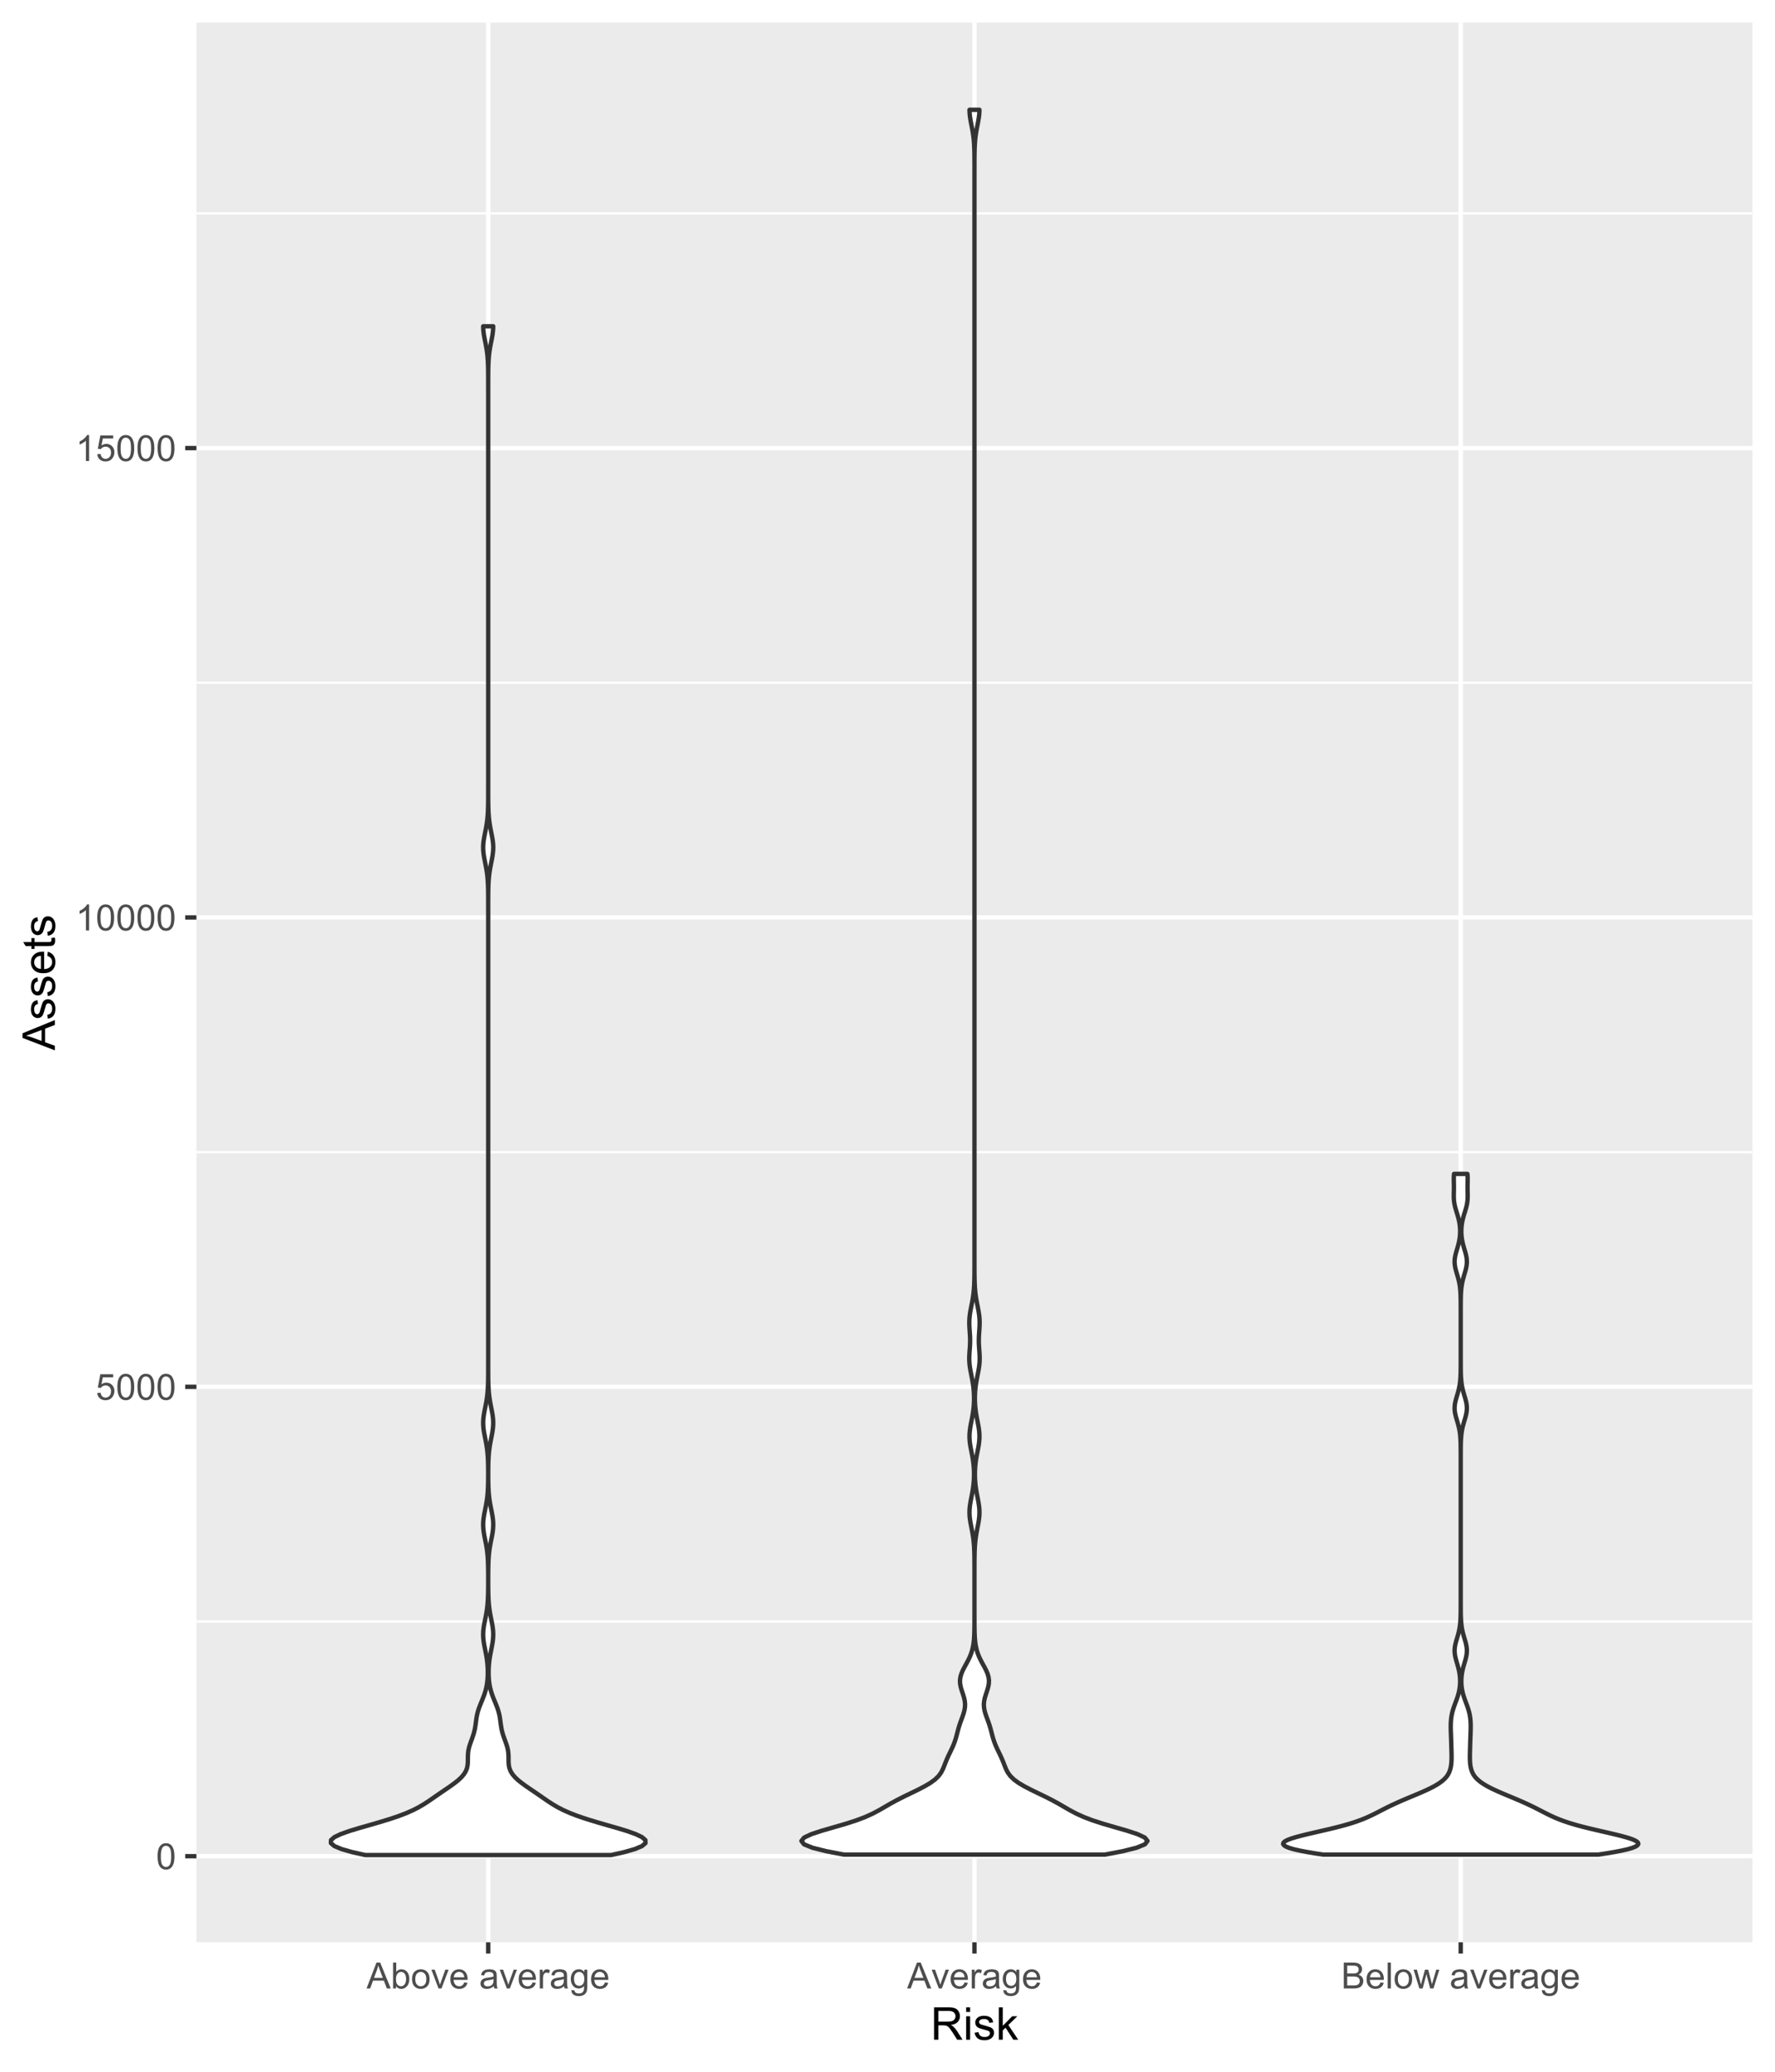<?xml version="1.0" encoding="UTF-8"?>
<svg xmlns="http://www.w3.org/2000/svg" xmlns:xlink="http://www.w3.org/1999/xlink" width="432pt" height="504pt" viewBox="0 0 432 504" version="1.1">
<defs>
<g>
<symbol overflow="visible" id="glyph0-0">
<path style="stroke:none;" d="M 1.102 0 L 1.102 -5.5 L 5.5 -5.5 L 5.5 0 Z M 1.238 -0.137 L 5.363 -0.137 L 5.363 -5.363 L 1.238 -5.363 Z M 1.238 -0.137 "/>
</symbol>
<symbol overflow="visible" id="glyph0-1">
<path style="stroke:none;" d="M 0.367 -3.105 C 0.363 -3.848 0.438 -4.445 0.594 -4.902 C 0.742 -5.355 0.973 -5.707 1.277 -5.953 C 1.578 -6.199 1.957 -6.32 2.418 -6.324 C 2.754 -6.32 3.051 -6.254 3.309 -6.121 C 3.562 -5.984 3.773 -5.789 3.938 -5.531 C 4.102 -5.273 4.23 -4.961 4.328 -4.594 C 4.422 -4.227 4.469 -3.73 4.473 -3.105 C 4.469 -2.367 4.395 -1.77 4.242 -1.316 C 4.09 -0.859 3.863 -0.508 3.562 -0.262 C 3.258 -0.016 2.875 0.105 2.418 0.109 C 1.809 0.105 1.332 -0.109 0.988 -0.547 C 0.57 -1.066 0.363 -1.922 0.367 -3.105 Z M 1.16 -3.105 C 1.16 -2.07 1.281 -1.379 1.523 -1.039 C 1.766 -0.695 2.062 -0.527 2.418 -0.527 C 2.773 -0.527 3.074 -0.699 3.316 -1.043 C 3.559 -1.387 3.68 -2.074 3.68 -3.105 C 3.68 -4.145 3.559 -4.832 3.316 -5.172 C 3.074 -5.512 2.77 -5.684 2.41 -5.684 C 2.051 -5.684 1.77 -5.531 1.559 -5.234 C 1.293 -4.844 1.16 -4.137 1.16 -3.105 Z M 1.16 -3.105 "/>
</symbol>
<symbol overflow="visible" id="glyph0-2">
<path style="stroke:none;" d="M 0.367 -1.648 L 1.176 -1.719 C 1.234 -1.32 1.375 -1.023 1.594 -0.824 C 1.812 -0.625 2.078 -0.527 2.391 -0.527 C 2.762 -0.527 3.074 -0.668 3.336 -0.949 C 3.59 -1.23 3.719 -1.602 3.723 -2.066 C 3.719 -2.504 3.594 -2.852 3.348 -3.109 C 3.098 -3.363 2.773 -3.492 2.375 -3.492 C 2.125 -3.492 1.902 -3.434 1.703 -3.32 C 1.5 -3.207 1.344 -3.062 1.23 -2.883 L 0.504 -2.977 L 1.113 -6.215 L 4.246 -6.215 L 4.246 -5.473 L 1.73 -5.473 L 1.391 -3.781 C 1.766 -4.039 2.164 -4.172 2.582 -4.176 C 3.129 -4.172 3.594 -3.98 3.973 -3.605 C 4.352 -3.223 4.539 -2.734 4.543 -2.137 C 4.539 -1.562 4.375 -1.07 4.043 -0.656 C 3.637 -0.148 3.086 0.105 2.391 0.109 C 1.816 0.105 1.348 -0.051 0.984 -0.371 C 0.621 -0.691 0.414 -1.117 0.367 -1.648 Z M 0.367 -1.648 "/>
</symbol>
<symbol overflow="visible" id="glyph0-3">
<path style="stroke:none;" d="M 3.277 0 L 2.504 0 L 2.504 -4.93 C 2.316 -4.75 2.074 -4.574 1.773 -4.395 C 1.469 -4.215 1.195 -4.082 0.957 -3.996 L 0.957 -4.742 C 1.387 -4.941 1.766 -5.188 2.09 -5.48 C 2.414 -5.77 2.645 -6.051 2.781 -6.324 L 3.277 -6.324 Z M 3.277 0 "/>
</symbol>
<symbol overflow="visible" id="glyph0-4">
<path style="stroke:none;" d="M -0.012 0 L 2.406 -6.301 L 3.305 -6.301 L 5.883 0 L 4.934 0 L 4.199 -1.906 L 1.562 -1.906 L 0.871 0 Z M 1.805 -2.586 L 3.941 -2.586 L 3.281 -4.332 C 3.078 -4.855 2.93 -5.293 2.836 -5.637 C 2.754 -5.23 2.641 -4.828 2.496 -4.434 Z M 1.805 -2.586 "/>
</symbol>
<symbol overflow="visible" id="glyph0-5">
<path style="stroke:none;" d="M 1.293 0 L 0.574 0 L 0.574 -6.301 L 1.348 -6.301 L 1.348 -4.051 C 1.676 -4.457 2.094 -4.664 2.602 -4.668 C 2.879 -4.664 3.141 -4.605 3.395 -4.496 C 3.645 -4.379 3.852 -4.223 4.016 -4.02 C 4.172 -3.812 4.301 -3.562 4.395 -3.277 C 4.484 -2.984 4.527 -2.676 4.531 -2.352 C 4.527 -1.562 4.336 -0.957 3.953 -0.535 C 3.566 -0.109 3.102 0.098 2.562 0.102 C 2.02 0.098 1.598 -0.121 1.293 -0.57 Z M 1.285 -2.316 C 1.281 -1.766 1.355 -1.371 1.508 -1.129 C 1.75 -0.727 2.082 -0.527 2.496 -0.531 C 2.832 -0.527 3.121 -0.676 3.371 -0.973 C 3.613 -1.266 3.738 -1.703 3.742 -2.285 C 3.738 -2.879 3.621 -3.316 3.387 -3.605 C 3.152 -3.887 2.867 -4.031 2.531 -4.031 C 2.191 -4.031 1.898 -3.883 1.652 -3.59 C 1.406 -3.293 1.281 -2.867 1.285 -2.316 Z M 1.285 -2.316 "/>
</symbol>
<symbol overflow="visible" id="glyph0-6">
<path style="stroke:none;" d="M 0.293 -2.281 C 0.293 -3.125 0.527 -3.754 0.996 -4.16 C 1.387 -4.496 1.863 -4.664 2.434 -4.668 C 3.059 -4.664 3.57 -4.457 3.969 -4.051 C 4.363 -3.637 4.562 -3.07 4.566 -2.348 C 4.562 -1.758 4.477 -1.297 4.301 -0.961 C 4.125 -0.625 3.867 -0.363 3.535 -0.176 C 3.195 0.008 2.828 0.098 2.434 0.102 C 1.789 0.098 1.273 -0.102 0.883 -0.512 C 0.488 -0.918 0.293 -1.508 0.293 -2.281 Z M 1.086 -2.281 C 1.082 -1.695 1.211 -1.258 1.469 -0.969 C 1.723 -0.672 2.043 -0.527 2.434 -0.531 C 2.812 -0.527 3.133 -0.672 3.391 -0.969 C 3.645 -1.258 3.773 -1.707 3.773 -2.309 C 3.773 -2.871 3.645 -3.297 3.387 -3.59 C 3.129 -3.879 2.809 -4.023 2.434 -4.027 C 2.043 -4.023 1.723 -3.879 1.469 -3.594 C 1.211 -3.301 1.082 -2.863 1.086 -2.281 Z M 1.086 -2.281 "/>
</symbol>
<symbol overflow="visible" id="glyph0-7">
<path style="stroke:none;" d="M 1.848 0 L 0.113 -4.562 L 0.93 -4.562 L 1.906 -1.832 C 2.008 -1.531 2.105 -1.223 2.199 -0.91 C 2.266 -1.148 2.363 -1.438 2.488 -1.777 L 3.504 -4.562 L 4.297 -4.562 L 2.57 0 Z M 1.848 0 "/>
</symbol>
<symbol overflow="visible" id="glyph0-8">
<path style="stroke:none;" d="M 3.703 -1.469 L 4.504 -1.371 C 4.375 -0.902 4.141 -0.539 3.801 -0.285 C 3.461 -0.027 3.027 0.098 2.496 0.102 C 1.828 0.098 1.297 -0.102 0.906 -0.512 C 0.512 -0.918 0.316 -1.496 0.32 -2.242 C 0.316 -3.008 0.516 -3.605 0.914 -4.031 C 1.309 -4.453 1.82 -4.664 2.453 -4.668 C 3.059 -4.664 3.555 -4.457 3.945 -4.043 C 4.328 -3.629 4.523 -3.043 4.527 -2.289 C 4.523 -2.242 4.523 -2.176 4.523 -2.086 L 1.121 -2.086 C 1.145 -1.582 1.289 -1.195 1.547 -0.93 C 1.801 -0.66 2.117 -0.527 2.5 -0.531 C 2.781 -0.527 3.023 -0.602 3.227 -0.754 C 3.426 -0.902 3.586 -1.141 3.703 -1.469 Z M 1.164 -2.719 L 3.711 -2.719 C 3.672 -3.102 3.578 -3.387 3.422 -3.582 C 3.172 -3.879 2.852 -4.031 2.461 -4.031 C 2.105 -4.031 1.805 -3.91 1.566 -3.672 C 1.32 -3.434 1.188 -3.117 1.164 -2.719 Z M 1.164 -2.719 "/>
</symbol>
<symbol overflow="visible" id="glyph0-9">
<path style="stroke:none;" d=""/>
</symbol>
<symbol overflow="visible" id="glyph0-10">
<path style="stroke:none;" d="M 3.559 -0.562 C 3.27 -0.32 2.996 -0.148 2.73 -0.047 C 2.465 0.051 2.18 0.098 1.879 0.102 C 1.375 0.098 0.988 -0.02 0.719 -0.266 C 0.449 -0.508 0.316 -0.82 0.316 -1.203 C 0.316 -1.422 0.367 -1.629 0.469 -1.816 C 0.57 -2 0.703 -2.148 0.871 -2.262 C 1.031 -2.371 1.215 -2.453 1.426 -2.516 C 1.574 -2.551 1.805 -2.59 2.113 -2.629 C 2.734 -2.703 3.195 -2.793 3.492 -2.895 C 3.492 -3 3.492 -3.066 3.496 -3.098 C 3.492 -3.41 3.418 -3.633 3.277 -3.766 C 3.074 -3.938 2.781 -4.023 2.398 -4.027 C 2.031 -4.023 1.762 -3.961 1.59 -3.836 C 1.414 -3.707 1.289 -3.48 1.207 -3.16 L 0.453 -3.262 C 0.516 -3.582 0.629 -3.844 0.789 -4.043 C 0.945 -4.242 1.172 -4.395 1.473 -4.504 C 1.77 -4.609 2.117 -4.664 2.508 -4.668 C 2.898 -4.664 3.215 -4.617 3.457 -4.527 C 3.699 -4.434 3.879 -4.32 3.996 -4.184 C 4.109 -4.043 4.188 -3.867 4.238 -3.656 C 4.258 -3.523 4.27 -3.285 4.273 -2.945 L 4.273 -1.914 C 4.27 -1.191 4.289 -0.734 4.324 -0.547 C 4.355 -0.352 4.418 -0.172 4.52 0 L 3.711 0 C 3.629 -0.16 3.578 -0.348 3.559 -0.562 Z M 3.492 -2.289 C 3.211 -2.172 2.789 -2.074 2.23 -2 C 1.91 -1.949 1.684 -1.898 1.555 -1.844 C 1.422 -1.785 1.32 -1.699 1.25 -1.59 C 1.176 -1.477 1.141 -1.355 1.145 -1.227 C 1.141 -1.016 1.219 -0.844 1.379 -0.707 C 1.531 -0.57 1.762 -0.504 2.062 -0.504 C 2.359 -0.504 2.621 -0.566 2.855 -0.699 C 3.086 -0.824 3.258 -1.004 3.367 -1.234 C 3.449 -1.406 3.492 -1.664 3.492 -2.008 Z M 3.492 -2.289 "/>
</symbol>
<symbol overflow="visible" id="glyph0-11">
<path style="stroke:none;" d="M 0.57 0 L 0.57 -4.562 L 1.266 -4.562 L 1.266 -3.871 C 1.445 -4.191 1.609 -4.406 1.758 -4.512 C 1.906 -4.613 2.07 -4.664 2.258 -4.668 C 2.516 -4.664 2.781 -4.582 3.051 -4.418 L 2.785 -3.699 C 2.59 -3.809 2.402 -3.867 2.219 -3.867 C 2.047 -3.867 1.895 -3.816 1.762 -3.715 C 1.625 -3.613 1.527 -3.473 1.473 -3.293 C 1.383 -3.016 1.34 -2.715 1.344 -2.391 L 1.344 0 Z M 0.57 0 "/>
</symbol>
<symbol overflow="visible" id="glyph0-12">
<path style="stroke:none;" d="M 0.438 0.379 L 1.191 0.488 C 1.219 0.719 1.309 0.891 1.453 0.996 C 1.645 1.137 1.906 1.207 2.238 1.211 C 2.598 1.207 2.871 1.137 3.066 0.996 C 3.258 0.852 3.391 0.648 3.465 0.395 C 3.5 0.234 3.52 -0.094 3.52 -0.598 C 3.18 -0.199 2.758 0 2.258 0 C 1.625 0 1.141 -0.227 0.801 -0.68 C 0.453 -1.133 0.281 -1.676 0.285 -2.309 C 0.281 -2.742 0.359 -3.141 0.52 -3.512 C 0.676 -3.879 0.906 -4.164 1.207 -4.367 C 1.504 -4.562 1.855 -4.664 2.262 -4.668 C 2.797 -4.664 3.238 -4.445 3.594 -4.012 L 3.594 -4.562 L 4.305 -4.562 L 4.305 -0.617 C 4.301 0.094 4.227 0.594 4.086 0.891 C 3.938 1.188 3.711 1.422 3.398 1.594 C 3.086 1.766 2.699 1.852 2.242 1.852 C 1.695 1.852 1.254 1.727 0.922 1.484 C 0.586 1.234 0.426 0.867 0.438 0.379 Z M 1.078 -2.363 C 1.078 -1.762 1.195 -1.324 1.434 -1.051 C 1.672 -0.773 1.969 -0.637 2.328 -0.641 C 2.68 -0.637 2.98 -0.773 3.223 -1.051 C 3.461 -1.32 3.578 -1.75 3.582 -2.336 C 3.578 -2.895 3.457 -3.316 3.211 -3.602 C 2.961 -3.883 2.66 -4.023 2.316 -4.027 C 1.969 -4.023 1.676 -3.883 1.438 -3.605 C 1.195 -3.324 1.078 -2.91 1.078 -2.363 Z M 1.078 -2.363 "/>
</symbol>
<symbol overflow="visible" id="glyph0-13">
<path style="stroke:none;" d="M 0.645 0 L 0.645 -6.301 L 3.008 -6.301 C 3.484 -6.297 3.871 -6.234 4.164 -6.109 C 4.453 -5.98 4.68 -5.785 4.848 -5.52 C 5.012 -5.254 5.098 -4.977 5.098 -4.688 C 5.098 -4.418 5.023 -4.164 4.875 -3.926 C 4.727 -3.688 4.504 -3.496 4.215 -3.352 C 4.59 -3.238 4.883 -3.047 5.094 -2.777 C 5.297 -2.508 5.402 -2.191 5.402 -1.828 C 5.402 -1.531 5.34 -1.254 5.215 -1.004 C 5.09 -0.746 4.934 -0.551 4.75 -0.418 C 4.566 -0.277 4.336 -0.176 4.062 -0.105 C 3.781 -0.035 3.445 0 3.047 0 Z M 1.477 -3.652 L 2.84 -3.652 C 3.207 -3.648 3.473 -3.676 3.637 -3.727 C 3.844 -3.789 4.004 -3.891 4.113 -4.039 C 4.219 -4.18 4.27 -4.363 4.273 -4.59 C 4.27 -4.793 4.223 -4.977 4.125 -5.141 C 4.023 -5.297 3.879 -5.406 3.695 -5.465 C 3.508 -5.523 3.188 -5.555 2.738 -5.555 L 1.477 -5.555 Z M 1.477 -0.742 L 3.047 -0.742 C 3.312 -0.738 3.5 -0.75 3.613 -0.773 C 3.805 -0.805 3.965 -0.859 4.094 -0.945 C 4.223 -1.023 4.328 -1.141 4.414 -1.297 C 4.492 -1.445 4.535 -1.625 4.539 -1.828 C 4.535 -2.062 4.473 -2.266 4.355 -2.438 C 4.23 -2.609 4.066 -2.73 3.855 -2.805 C 3.641 -2.871 3.332 -2.906 2.934 -2.91 L 1.477 -2.91 Z M 1.477 -0.742 "/>
</symbol>
<symbol overflow="visible" id="glyph0-14">
<path style="stroke:none;" d="M 0.562 0 L 0.562 -6.301 L 1.336 -6.301 L 1.336 0 Z M 0.562 0 "/>
</symbol>
<symbol overflow="visible" id="glyph0-15">
<path style="stroke:none;" d="M 1.422 0 L 0.027 -4.562 L 0.824 -4.562 L 1.551 -1.93 L 1.82 -0.949 C 1.832 -0.996 1.91 -1.309 2.059 -1.891 L 2.785 -4.562 L 3.578 -4.562 L 4.262 -1.918 L 4.492 -1.043 L 4.754 -1.926 L 5.535 -4.562 L 6.285 -4.562 L 4.859 0 L 4.055 0 L 3.332 -2.734 L 3.152 -3.512 L 2.23 0 Z M 1.422 0 "/>
</symbol>
<symbol overflow="visible" id="glyph1-0">
<path style="stroke:none;" d="M 1.375 0 L 1.375 -6.875 L 6.875 -6.875 L 6.875 0 Z M 1.547 -0.172 L 6.703 -0.172 L 6.703 -6.703 L 1.547 -6.703 Z M 1.547 -0.172 "/>
</symbol>
<symbol overflow="visible" id="glyph1-1">
<path style="stroke:none;" d="M 0.863 0 L 0.863 -7.875 L 4.355 -7.875 C 5.055 -7.875 5.59 -7.801 5.957 -7.66 C 6.32 -7.516 6.613 -7.266 6.832 -6.91 C 7.051 -6.551 7.16 -6.156 7.16 -5.727 C 7.16 -5.164 6.977 -4.695 6.617 -4.312 C 6.25 -3.93 5.691 -3.684 4.941 -3.582 C 5.215 -3.445 5.426 -3.316 5.57 -3.191 C 5.871 -2.91 6.16 -2.562 6.434 -2.145 L 7.805 0 L 6.492 0 L 5.453 -1.637 C 5.145 -2.105 4.895 -2.469 4.699 -2.723 C 4.504 -2.969 4.328 -3.145 4.172 -3.246 C 4.016 -3.348 3.855 -3.418 3.695 -3.461 C 3.574 -3.48 3.383 -3.492 3.117 -3.496 L 1.906 -3.496 L 1.906 0 Z M 1.906 -4.398 L 4.148 -4.398 C 4.621 -4.395 4.992 -4.445 5.262 -4.547 C 5.531 -4.645 5.734 -4.801 5.875 -5.02 C 6.012 -5.234 6.082 -5.469 6.086 -5.727 C 6.082 -6.094 5.945 -6.402 5.68 -6.645 C 5.406 -6.883 4.98 -7 4.398 -7.004 L 1.906 -7.004 Z M 1.906 -4.398 "/>
</symbol>
<symbol overflow="visible" id="glyph1-2">
<path style="stroke:none;" d="M 0.73 -6.762 L 0.73 -7.875 L 1.695 -7.875 L 1.695 -6.762 Z M 0.73 0 L 0.73 -5.703 L 1.695 -5.703 L 1.695 0 Z M 0.73 0 "/>
</symbol>
<symbol overflow="visible" id="glyph1-3">
<path style="stroke:none;" d="M 0.34 -1.703 L 1.293 -1.852 C 1.344 -1.469 1.492 -1.172 1.742 -0.969 C 1.984 -0.762 2.328 -0.66 2.773 -0.664 C 3.211 -0.66 3.539 -0.75 3.758 -0.934 C 3.969 -1.113 4.078 -1.328 4.082 -1.574 C 4.078 -1.789 3.984 -1.961 3.797 -2.09 C 3.664 -2.172 3.332 -2.281 2.809 -2.418 C 2.098 -2.594 1.605 -2.75 1.332 -2.883 C 1.055 -3.012 0.848 -3.191 0.711 -3.422 C 0.566 -3.652 0.496 -3.906 0.5 -4.188 C 0.496 -4.441 0.555 -4.676 0.672 -4.895 C 0.785 -5.105 0.945 -5.289 1.148 -5.438 C 1.297 -5.547 1.5 -5.637 1.762 -5.715 C 2.02 -5.789 2.301 -5.828 2.602 -5.832 C 3.047 -5.828 3.438 -5.766 3.777 -5.637 C 4.113 -5.508 4.363 -5.332 4.527 -5.113 C 4.688 -4.891 4.797 -4.598 4.859 -4.234 L 3.914 -4.102 C 3.871 -4.395 3.746 -4.621 3.543 -4.789 C 3.336 -4.953 3.043 -5.039 2.668 -5.039 C 2.223 -5.039 1.906 -4.965 1.719 -4.816 C 1.523 -4.668 1.43 -4.496 1.434 -4.301 C 1.43 -4.176 1.469 -4.062 1.551 -3.965 C 1.629 -3.859 1.754 -3.773 1.922 -3.707 C 2.016 -3.668 2.301 -3.586 2.777 -3.461 C 3.461 -3.273 3.938 -3.121 4.207 -3.008 C 4.477 -2.891 4.688 -2.723 4.844 -2.504 C 4.996 -2.277 5.074 -2.004 5.074 -1.676 C 5.074 -1.352 4.98 -1.047 4.793 -0.766 C 4.605 -0.48 4.332 -0.262 3.98 -0.105 C 3.621 0.051 3.223 0.129 2.777 0.129 C 2.035 0.129 1.469 -0.023 1.082 -0.332 C 0.691 -0.641 0.445 -1.098 0.34 -1.703 Z M 0.34 -1.703 "/>
</symbol>
<symbol overflow="visible" id="glyph1-4">
<path style="stroke:none;" d="M 0.73 0 L 0.73 -7.875 L 1.695 -7.875 L 1.695 -3.383 L 3.984 -5.703 L 5.238 -5.703 L 3.055 -3.586 L 5.457 0 L 4.266 0 L 2.379 -2.918 L 1.695 -2.262 L 1.695 0 Z M 0.73 0 "/>
</symbol>
<symbol overflow="visible" id="glyph2-0">
<path style="stroke:none;" d="M 0 -1.375 L -6.875 -1.375 L -6.875 -6.875 L 0 -6.875 Z M -0.172 -1.547 L -0.172 -6.703 L -6.703 -6.703 L -6.703 -1.547 Z M -0.172 -1.547 "/>
</symbol>
<symbol overflow="visible" id="glyph2-1">
<path style="stroke:none;" d="M 0 0.016 L -7.875 -3.008 L -7.875 -4.129 L 0 -7.352 L 0 -6.164 L -2.383 -5.246 L -2.383 -1.957 L 0 -1.09 Z M -3.234 -2.258 L -3.234 -4.926 L -5.414 -4.102 C -6.074 -3.852 -6.617 -3.664 -7.047 -3.547 C -6.539 -3.441 -6.039 -3.301 -5.543 -3.121 Z M -3.234 -2.258 "/>
</symbol>
<symbol overflow="visible" id="glyph2-2">
<path style="stroke:none;" d="M -1.703 -0.34 L -1.852 -1.293 C -1.469 -1.344 -1.172 -1.492 -0.969 -1.742 C -0.762 -1.984 -0.66 -2.328 -0.664 -2.773 C -0.66 -3.211 -0.75 -3.539 -0.934 -3.758 C -1.113 -3.969 -1.328 -4.078 -1.574 -4.082 C -1.789 -4.078 -1.961 -3.984 -2.09 -3.797 C -2.172 -3.664 -2.281 -3.332 -2.418 -2.809 C -2.594 -2.098 -2.75 -1.609 -2.883 -1.336 C -3.012 -1.062 -3.191 -0.852 -3.422 -0.711 C -3.652 -0.566 -3.906 -0.496 -4.188 -0.5 C -4.441 -0.496 -4.676 -0.555 -4.895 -0.672 C -5.105 -0.785 -5.289 -0.945 -5.438 -1.148 C -5.547 -1.297 -5.637 -1.5 -5.715 -1.762 C -5.789 -2.02 -5.828 -2.301 -5.832 -2.602 C -5.828 -3.047 -5.766 -3.438 -5.637 -3.777 C -5.508 -4.113 -5.332 -4.363 -5.113 -4.527 C -4.891 -4.688 -4.598 -4.797 -4.234 -4.859 L -4.102 -3.914 C -4.395 -3.871 -4.621 -3.746 -4.789 -3.543 C -4.953 -3.336 -5.039 -3.043 -5.039 -2.668 C -5.039 -2.223 -4.965 -1.906 -4.816 -1.719 C -4.668 -1.523 -4.496 -1.43 -4.301 -1.434 C -4.176 -1.43 -4.062 -1.469 -3.965 -1.551 C -3.859 -1.629 -3.773 -1.754 -3.707 -1.922 C -3.668 -2.016 -3.586 -2.301 -3.461 -2.777 C -3.273 -3.461 -3.121 -3.938 -3.008 -4.207 C -2.891 -4.477 -2.723 -4.688 -2.5 -4.844 C -2.277 -4.996 -2.004 -5.074 -1.676 -5.074 C -1.352 -5.074 -1.047 -4.98 -0.766 -4.793 C -0.48 -4.605 -0.262 -4.332 -0.105 -3.98 C 0.051 -3.621 0.129 -3.223 0.129 -2.777 C 0.129 -2.035 -0.023 -1.469 -0.332 -1.082 C -0.641 -0.691 -1.098 -0.445 -1.703 -0.34 Z M -1.703 -0.34 "/>
</symbol>
<symbol overflow="visible" id="glyph2-3">
<path style="stroke:none;" d="M -1.836 -4.629 L -1.715 -5.629 C -1.125 -5.469 -0.672 -5.176 -0.352 -4.75 C -0.031 -4.324 0.129 -3.781 0.129 -3.121 C 0.129 -2.281 -0.125 -1.617 -0.641 -1.133 C -1.152 -0.641 -1.875 -0.398 -2.805 -0.402 C -3.762 -0.398 -4.504 -0.645 -5.035 -1.145 C -5.562 -1.637 -5.828 -2.277 -5.832 -3.066 C -5.828 -3.824 -5.57 -4.449 -5.051 -4.934 C -4.531 -5.418 -3.801 -5.66 -2.863 -5.66 C -2.805 -5.66 -2.719 -5.656 -2.605 -5.656 L -2.605 -1.402 C -1.977 -1.434 -1.496 -1.613 -1.164 -1.934 C -0.828 -2.25 -0.66 -2.645 -0.664 -3.125 C -0.66 -3.477 -0.754 -3.781 -0.941 -4.031 C -1.125 -4.281 -1.422 -4.48 -1.836 -4.629 Z M -3.398 -1.457 L -3.398 -4.641 C -3.879 -4.598 -4.238 -4.473 -4.48 -4.273 C -4.852 -3.961 -5.039 -3.562 -5.039 -3.078 C -5.039 -2.629 -4.891 -2.258 -4.594 -1.957 C -4.297 -1.652 -3.898 -1.484 -3.398 -1.457 Z M -3.398 -1.457 "/>
</symbol>
<symbol overflow="visible" id="glyph2-4">
<path style="stroke:none;" d="M -0.863 -2.836 L -0.012 -2.977 C 0.043 -2.703 0.07 -2.457 0.074 -2.246 C 0.07 -1.891 0.02 -1.621 -0.09 -1.43 C -0.199 -1.234 -0.348 -1.098 -0.527 -1.02 C -0.707 -0.941 -1.086 -0.902 -1.672 -0.902 L -4.953 -0.902 L -4.953 -0.195 L -5.703 -0.195 L -5.703 -0.902 L -7.117 -0.902 L -7.695 -1.863 L -5.703 -1.863 L -5.703 -2.836 L -4.953 -2.836 L -4.953 -1.863 L -1.617 -1.863 C -1.34 -1.863 -1.16 -1.879 -1.082 -1.914 C -1 -1.945 -0.938 -2 -0.895 -2.078 C -0.848 -2.152 -0.824 -2.262 -0.828 -2.41 C -0.824 -2.516 -0.836 -2.66 -0.863 -2.836 Z M -0.863 -2.836 "/>
</symbol>
</g>
<clipPath id="clip1">
  <path d="M 47.809 5.48 L 426.52 5.48 L 426.52 472.512 L 47.809 472.512 Z M 47.809 5.48 "/>
</clipPath>
<clipPath id="clip2">
  <path d="M 47.809 394 L 426.52 394 L 426.52 395 L 47.809 395 Z M 47.809 394 "/>
</clipPath>
<clipPath id="clip3">
  <path d="M 47.809 280 L 426.52 280 L 426.52 281 L 47.809 281 Z M 47.809 280 "/>
</clipPath>
<clipPath id="clip4">
  <path d="M 47.809 165 L 426.52 165 L 426.52 167 L 47.809 167 Z M 47.809 165 "/>
</clipPath>
<clipPath id="clip5">
  <path d="M 47.809 51 L 426.52 51 L 426.52 53 L 47.809 53 Z M 47.809 51 "/>
</clipPath>
<clipPath id="clip6">
  <path d="M 47.809 451 L 426.52 451 L 426.52 453 L 47.809 453 Z M 47.809 451 "/>
</clipPath>
<clipPath id="clip7">
  <path d="M 47.809 336 L 426.52 336 L 426.52 338 L 47.809 338 Z M 47.809 336 "/>
</clipPath>
<clipPath id="clip8">
  <path d="M 47.809 222 L 426.52 222 L 426.52 224 L 47.809 224 Z M 47.809 222 "/>
</clipPath>
<clipPath id="clip9">
  <path d="M 47.809 108 L 426.52 108 L 426.52 110 L 47.809 110 Z M 47.809 108 "/>
</clipPath>
<clipPath id="clip10">
  <path d="M 118 5.48 L 120 5.48 L 120 472.512 L 118 472.512 Z M 118 5.48 "/>
</clipPath>
<clipPath id="clip11">
  <path d="M 236 5.48 L 238 5.48 L 238 472.512 L 236 472.512 Z M 236 5.48 "/>
</clipPath>
<clipPath id="clip12">
  <path d="M 354 5.48 L 357 5.48 L 357 472.512 L 354 472.512 Z M 354 5.48 "/>
</clipPath>
</defs>
<g id="surface91699">
<rect x="0" y="0" width="432" height="504" style="fill:rgb(100%,100%,100%);fill-opacity:1;stroke:none;"/>
<rect x="0" y="0" width="432" height="504" style="fill:rgb(100%,100%,100%);fill-opacity:1;stroke:none;"/>
<path style="fill:none;stroke-width:1.067;stroke-linecap:round;stroke-linejoin:round;stroke:rgb(100%,100%,100%);stroke-opacity:1;stroke-miterlimit:10;" d="M 0 504 L 432 504 L 432 0 L 0 0 Z M 0 504 "/>
<g clip-path="url(#clip1)" clip-rule="nonzero">
<path style=" stroke:none;fill-rule:nonzero;fill:rgb(92.157%,92.157%,92.157%);fill-opacity:1;" d="M 47.809 472.508 L 426.52 472.508 L 426.52 5.477 L 47.809 5.477 Z M 47.809 472.508 "/>
</g>
<g clip-path="url(#clip2)" clip-rule="nonzero">
<path style="fill:none;stroke-width:0.533;stroke-linecap:butt;stroke-linejoin:round;stroke:rgb(100%,100%,100%);stroke-opacity:1;stroke-miterlimit:10;" d="M 47.809 394.469 L 426.52 394.469 "/>
</g>
<g clip-path="url(#clip3)" clip-rule="nonzero">
<path style="fill:none;stroke-width:0.533;stroke-linecap:butt;stroke-linejoin:round;stroke:rgb(100%,100%,100%);stroke-opacity:1;stroke-miterlimit:10;" d="M 47.809 280.281 L 426.52 280.281 "/>
</g>
<g clip-path="url(#clip4)" clip-rule="nonzero">
<path style="fill:none;stroke-width:0.533;stroke-linecap:butt;stroke-linejoin:round;stroke:rgb(100%,100%,100%);stroke-opacity:1;stroke-miterlimit:10;" d="M 47.809 166.098 L 426.52 166.098 "/>
</g>
<g clip-path="url(#clip5)" clip-rule="nonzero">
<path style="fill:none;stroke-width:0.533;stroke-linecap:butt;stroke-linejoin:round;stroke:rgb(100%,100%,100%);stroke-opacity:1;stroke-miterlimit:10;" d="M 47.809 51.91 L 426.52 51.91 "/>
</g>
<g clip-path="url(#clip6)" clip-rule="nonzero">
<path style="fill:none;stroke-width:1.067;stroke-linecap:butt;stroke-linejoin:round;stroke:rgb(100%,100%,100%);stroke-opacity:1;stroke-miterlimit:10;" d="M 47.809 451.562 L 426.52 451.562 "/>
</g>
<g clip-path="url(#clip7)" clip-rule="nonzero">
<path style="fill:none;stroke-width:1.067;stroke-linecap:butt;stroke-linejoin:round;stroke:rgb(100%,100%,100%);stroke-opacity:1;stroke-miterlimit:10;" d="M 47.809 337.375 L 426.52 337.375 "/>
</g>
<g clip-path="url(#clip8)" clip-rule="nonzero">
<path style="fill:none;stroke-width:1.067;stroke-linecap:butt;stroke-linejoin:round;stroke:rgb(100%,100%,100%);stroke-opacity:1;stroke-miterlimit:10;" d="M 47.809 223.191 L 426.52 223.191 "/>
</g>
<g clip-path="url(#clip9)" clip-rule="nonzero">
<path style="fill:none;stroke-width:1.067;stroke-linecap:butt;stroke-linejoin:round;stroke:rgb(100%,100%,100%);stroke-opacity:1;stroke-miterlimit:10;" d="M 47.809 109.004 L 426.52 109.004 "/>
</g>
<g clip-path="url(#clip10)" clip-rule="nonzero">
<path style="fill:none;stroke-width:1.067;stroke-linecap:butt;stroke-linejoin:round;stroke:rgb(100%,100%,100%);stroke-opacity:1;stroke-miterlimit:10;" d="M 118.82 472.508 L 118.82 5.48 "/>
</g>
<g clip-path="url(#clip11)" clip-rule="nonzero">
<path style="fill:none;stroke-width:1.067;stroke-linecap:butt;stroke-linejoin:round;stroke:rgb(100%,100%,100%);stroke-opacity:1;stroke-miterlimit:10;" d="M 237.164 472.508 L 237.164 5.48 "/>
</g>
<g clip-path="url(#clip12)" clip-rule="nonzero">
<path style="fill:none;stroke-width:1.067;stroke-linecap:butt;stroke-linejoin:round;stroke:rgb(100%,100%,100%);stroke-opacity:1;stroke-miterlimit:10;" d="M 355.512 472.508 L 355.512 5.48 "/>
</g>
<path style="fill-rule:nonzero;fill:rgb(100%,100%,100%);fill-opacity:1;stroke-width:1.067;stroke-linecap:round;stroke-linejoin:round;stroke:rgb(20%,20%,20%);stroke-opacity:1;stroke-miterlimit:10;" d="M 88.883 451.281 L 85.664 450.555 L 83.117 449.824 L 81.383 449.098 L 80.531 448.371 L 80.559 447.641 L 81.398 446.914 L 82.922 446.188 L 84.965 445.457 L 87.355 444.73 L 89.891 444.004 L 92.406 443.273 L 94.789 442.547 L 96.957 441.82 L 98.863 441.09 L 100.512 440.363 L 101.93 439.637 L 103.168 438.906 L 104.285 438.18 L 105.344 437.453 L 106.391 436.727 L 107.449 435.996 L 108.523 435.27 L 109.586 434.543 L 110.598 433.812 L 111.512 433.086 L 112.289 432.359 L 112.91 431.629 L 113.355 430.902 L 113.645 430.176 L 113.801 429.445 L 113.859 428.719 L 113.871 427.992 L 113.875 427.262 L 113.91 426.535 L 114 425.809 L 114.16 425.082 L 114.383 424.352 L 114.641 423.625 L 114.91 422.898 L 115.16 422.168 L 115.379 421.441 L 115.551 420.715 L 115.684 419.984 L 115.785 419.258 L 115.879 418.531 L 115.988 417.801 L 116.125 417.074 L 116.312 416.348 L 116.543 415.617 L 116.816 414.891 L 117.113 414.164 L 117.414 413.434 L 117.699 412.707 L 117.957 411.98 L 118.18 411.254 L 118.363 410.523 L 118.5 409.797 L 118.602 409.07 L 118.672 408.34 L 118.707 407.613 L 118.719 406.887 L 118.711 406.156 L 118.676 405.43 L 118.617 404.703 L 118.539 403.973 L 118.434 403.246 L 118.309 402.52 L 118.168 401.789 L 118.023 401.062 L 117.883 400.336 L 117.758 399.609 L 117.66 398.879 L 117.605 398.152 L 117.594 397.426 L 117.629 396.695 L 117.711 395.969 L 117.824 395.242 L 117.965 394.512 L 118.113 393.785 L 118.258 393.059 L 118.387 392.328 L 118.5 391.602 L 118.594 390.875 L 118.664 390.145 L 118.719 389.418 L 118.754 388.691 L 118.781 387.965 L 118.797 387.234 L 118.812 385.781 L 118.816 385.051 L 118.816 383.598 L 118.812 382.867 L 118.809 382.141 L 118.797 381.414 L 118.781 380.684 L 118.758 379.957 L 118.723 379.23 L 118.676 378.5 L 118.605 377.773 L 118.516 377.047 L 118.406 376.316 L 118.277 375.59 L 118.133 374.863 L 117.984 374.137 L 117.844 373.406 L 117.727 372.68 L 117.641 371.953 L 117.598 371.223 L 117.602 370.496 L 117.648 369.77 L 117.742 369.039 L 117.863 368.312 L 118.004 367.586 L 118.152 366.855 L 118.293 366.129 L 118.422 365.402 L 118.531 364.672 L 118.617 363.945 L 118.684 363.219 L 118.73 362.492 L 118.762 361.762 L 118.785 361.035 L 118.797 360.309 L 118.805 359.578 L 118.809 358.852 L 118.809 358.125 L 118.805 357.395 L 118.797 356.668 L 118.781 355.941 L 118.758 355.211 L 118.723 354.484 L 118.672 353.758 L 118.602 353.027 L 118.512 352.301 L 118.402 351.574 L 118.273 350.844 L 118.133 350.117 L 117.988 349.391 L 117.848 348.664 L 117.73 347.934 L 117.645 347.207 L 117.602 346.48 L 117.602 345.75 L 117.652 345.023 L 117.742 344.297 L 117.863 343.566 L 118.004 342.84 L 118.148 342.113 L 118.289 341.383 L 118.418 340.656 L 118.523 339.93 L 118.613 339.199 L 118.68 338.473 L 118.727 337.746 L 118.762 337.02 L 118.785 336.289 L 118.801 335.562 L 118.809 334.836 L 118.812 334.105 L 118.816 333.379 L 118.816 331.195 L 118.82 330.469 L 118.82 222.027 L 118.816 221.301 L 118.816 219.117 L 118.812 218.387 L 118.809 217.66 L 118.801 216.934 L 118.789 216.203 L 118.77 215.477 L 118.738 214.75 L 118.691 214.02 L 118.629 213.293 L 118.547 212.566 L 118.441 211.84 L 118.316 211.109 L 118.18 210.383 L 118.035 209.656 L 117.891 208.926 L 117.766 208.199 L 117.668 207.473 L 117.605 206.742 L 117.594 206.016 L 117.625 205.289 L 117.707 204.559 L 117.82 203.832 L 117.957 203.105 L 118.102 202.375 L 118.246 201.648 L 118.379 200.922 L 118.492 200.191 L 118.586 199.465 L 118.66 198.738 L 118.715 198.012 L 118.754 197.281 L 118.777 196.555 L 118.797 195.828 L 118.805 195.098 L 118.812 194.371 L 118.816 193.645 L 118.816 190.73 L 118.82 190.004 L 118.82 95.391 L 118.816 94.664 L 118.816 92.48 L 118.812 91.754 L 118.809 91.023 L 118.805 90.297 L 118.793 89.57 L 118.773 88.84 L 118.746 88.113 L 118.703 87.387 L 118.645 86.656 L 118.566 85.93 L 118.469 85.203 L 118.348 84.477 L 118.211 83.746 L 118.066 83.02 L 117.926 82.293 L 117.793 81.562 L 117.691 80.836 L 117.621 80.109 L 117.598 79.379 L 120.039 79.379 L 120.016 80.109 L 119.945 80.836 L 119.844 81.562 L 119.715 82.293 L 119.426 83.746 L 119.289 84.477 L 119.168 85.203 L 119.07 85.93 L 118.992 86.656 L 118.934 87.387 L 118.895 88.113 L 118.863 88.84 L 118.844 89.57 L 118.832 90.297 L 118.828 91.023 L 118.824 91.754 L 118.82 92.48 L 118.82 193.645 L 118.824 194.371 L 118.832 195.098 L 118.84 195.828 L 118.859 196.555 L 118.883 197.281 L 118.922 198.012 L 118.977 198.738 L 119.051 199.465 L 119.145 200.191 L 119.258 200.922 L 119.391 201.648 L 119.535 202.375 L 119.68 203.105 L 119.816 203.832 L 119.93 204.559 L 120.012 205.289 L 120.047 206.016 L 120.031 206.742 L 119.969 207.473 L 119.871 208.199 L 119.746 208.926 L 119.602 209.656 L 119.457 210.383 L 119.32 211.109 L 119.195 211.84 L 119.09 212.566 L 119.008 213.293 L 118.945 214.02 L 118.898 214.75 L 118.867 215.477 L 118.848 216.203 L 118.836 216.934 L 118.828 217.66 L 118.824 218.387 L 118.82 219.117 L 118.82 333.379 L 118.824 334.105 L 118.828 334.836 L 118.836 335.562 L 118.852 336.289 L 118.875 337.02 L 118.91 337.746 L 118.957 338.473 L 119.023 339.199 L 119.113 339.93 L 119.219 340.656 L 119.348 341.383 L 119.488 342.113 L 119.633 342.84 L 119.773 343.566 L 119.895 344.297 L 119.988 345.023 L 120.035 345.75 L 120.035 346.48 L 119.992 347.207 L 119.906 347.934 L 119.789 348.664 L 119.648 349.391 L 119.504 350.117 L 119.363 350.844 L 119.234 351.574 L 119.125 352.301 L 119.035 353.027 L 118.965 353.758 L 118.914 354.484 L 118.879 355.211 L 118.855 355.941 L 118.84 356.668 L 118.832 357.395 L 118.828 358.125 L 118.828 358.852 L 118.832 359.578 L 118.84 360.309 L 118.852 361.035 L 118.875 361.762 L 118.906 362.492 L 118.953 363.219 L 119.02 363.945 L 119.105 364.672 L 119.215 365.402 L 119.344 366.129 L 119.484 366.855 L 119.633 367.586 L 119.773 368.312 L 119.895 369.039 L 119.988 369.77 L 120.035 370.496 L 120.039 371.223 L 119.996 371.953 L 119.91 372.68 L 119.793 373.406 L 119.652 374.137 L 119.504 374.863 L 119.359 375.59 L 119.23 376.316 L 119.121 377.047 L 119.031 377.773 L 118.965 378.5 L 118.914 379.23 L 118.879 379.957 L 118.855 380.684 L 118.84 381.414 L 118.828 382.141 L 118.824 382.867 L 118.824 383.598 L 118.82 384.324 L 118.824 385.051 L 118.824 385.781 L 118.84 387.234 L 118.855 387.965 L 118.883 388.691 L 118.918 389.418 L 118.973 390.145 L 119.043 390.875 L 119.137 391.602 L 119.25 392.328 L 119.383 393.059 L 119.523 393.785 L 119.672 394.512 L 119.812 395.242 L 119.926 395.969 L 120.008 396.695 L 120.043 397.426 L 120.031 398.152 L 119.977 398.879 L 119.879 399.609 L 119.754 400.336 L 119.613 401.062 L 119.469 401.789 L 119.328 402.52 L 119.203 403.246 L 119.098 403.973 L 119.02 404.703 L 118.961 405.43 L 118.926 406.156 L 118.918 406.887 L 118.93 407.613 L 118.969 408.34 L 119.035 409.07 L 119.137 409.797 L 119.273 410.523 L 119.457 411.254 L 119.68 411.98 L 119.938 412.707 L 120.223 413.434 L 120.523 414.164 L 120.82 414.891 L 121.094 415.617 L 121.324 416.348 L 121.512 417.074 L 121.652 417.801 L 121.758 418.531 L 121.852 419.258 L 121.957 419.984 L 122.086 420.715 L 122.258 421.441 L 122.477 422.168 L 122.727 422.898 L 122.996 423.625 L 123.254 424.352 L 123.477 425.082 L 123.637 425.809 L 123.727 426.535 L 123.766 427.262 L 123.77 427.992 L 123.777 428.719 L 123.836 429.445 L 123.992 430.176 L 124.281 430.902 L 124.73 431.629 L 125.348 432.359 L 126.125 433.086 L 127.039 433.812 L 128.051 434.543 L 129.113 435.27 L 130.188 435.996 L 131.25 436.727 L 132.293 437.453 L 133.352 438.18 L 134.469 438.906 L 135.707 439.637 L 137.125 440.363 L 138.773 441.09 L 140.684 441.82 L 142.848 442.547 L 145.23 443.273 L 147.746 444.004 L 150.281 444.73 L 152.672 445.457 L 154.715 446.188 L 156.238 446.914 L 157.078 447.641 L 157.105 448.371 L 156.254 449.098 L 154.52 449.824 L 151.973 450.555 L 148.754 451.281 Z M 88.883 451.281 "/>
<path style="fill-rule:nonzero;fill:rgb(100%,100%,100%);fill-opacity:1;stroke-width:1.067;stroke-linecap:round;stroke-linejoin:round;stroke:rgb(20%,20%,20%);stroke-opacity:1;stroke-miterlimit:10;" d="M 205.387 451.168 L 201.062 450.34 L 197.738 449.508 L 195.695 448.676 L 195.043 447.848 L 195.727 447.016 L 197.508 446.184 L 200.035 445.355 L 202.922 444.523 L 205.785 443.691 L 208.363 442.863 L 210.562 442.031 L 212.395 441.199 L 213.961 440.371 L 216.836 438.707 L 218.367 437.879 L 220.008 437.047 L 221.723 436.219 L 223.434 435.387 L 225.035 434.555 L 226.434 433.727 L 227.57 432.895 L 228.43 432.062 L 229.035 431.234 L 229.465 430.402 L 229.809 429.57 L 230.129 428.742 L 230.473 427.91 L 230.848 427.078 L 231.25 426.25 L 231.648 425.418 L 232.02 424.59 L 232.344 423.758 L 232.613 422.926 L 232.844 422.098 L 233.059 421.266 L 233.281 420.434 L 233.535 419.605 L 233.824 418.773 L 234.133 417.941 L 234.43 417.113 L 234.676 416.281 L 234.836 415.449 L 234.883 414.621 L 234.805 413.789 L 234.621 412.957 L 234.367 412.129 L 234.086 411.297 L 233.84 410.469 L 233.676 409.637 L 233.637 408.805 L 233.742 407.977 L 233.984 407.145 L 234.34 406.312 L 234.773 405.484 L 235.23 404.652 L 235.672 403.82 L 236.062 402.992 L 236.387 402.16 L 236.641 401.328 L 236.828 400.5 L 236.961 399.668 L 237.047 398.84 L 237.098 398.008 L 237.129 397.176 L 237.148 396.348 L 237.156 395.516 L 237.16 394.684 L 237.164 393.855 L 237.164 381.395 L 237.16 380.562 L 237.156 379.734 L 237.152 378.902 L 237.137 378.07 L 237.113 377.242 L 237.078 376.41 L 237.02 375.578 L 236.941 374.75 L 236.836 373.918 L 236.707 373.086 L 236.551 372.258 L 236.391 371.426 L 236.23 370.598 L 236.09 369.766 L 235.992 368.934 L 235.949 368.105 L 235.965 367.273 L 236.039 366.441 L 236.164 365.613 L 236.316 364.781 L 236.48 363.949 L 236.637 363.121 L 236.777 362.289 L 236.891 361.457 L 236.977 360.629 L 237.031 359.797 L 237.055 358.969 L 237.051 358.137 L 237.02 357.305 L 236.957 356.477 L 236.867 355.645 L 236.742 354.812 L 236.594 353.984 L 236.266 352.32 L 236.121 351.492 L 236.012 350.66 L 235.957 349.828 L 235.957 349 L 236.02 348.168 L 236.129 347.336 L 236.273 346.508 L 236.438 345.676 L 236.602 344.848 L 236.746 344.016 L 236.871 343.184 L 236.965 342.355 L 237.023 341.523 L 237.055 340.691 L 237.059 339.863 L 237.031 339.031 L 236.977 338.199 L 236.895 337.371 L 236.777 336.539 L 236.637 335.707 L 236.477 334.879 L 236.312 334.047 L 236.156 333.215 L 236.023 332.387 L 235.938 331.555 L 235.895 330.727 L 235.902 329.895 L 235.949 329.062 L 236.012 328.234 L 236.07 327.402 L 236.105 326.57 L 236.105 325.742 L 236.074 324.91 L 236.02 324.078 L 235.961 323.25 L 235.914 322.418 L 235.906 321.586 L 235.941 320.758 L 236.023 319.926 L 236.148 319.098 L 236.301 318.266 L 236.469 317.434 L 236.633 316.605 L 236.777 315.773 L 236.895 314.941 L 236.984 314.113 L 237.051 313.281 L 237.098 312.449 L 237.125 311.621 L 237.145 310.789 L 237.156 309.957 L 237.16 309.129 L 237.164 308.297 L 237.164 40 L 237.156 38.336 L 237.148 37.508 L 237.133 36.676 L 237.105 35.844 L 237.066 35.016 L 237.008 34.184 L 236.922 33.352 L 236.812 32.523 L 236.672 31.691 L 236.516 30.859 L 236.352 30.031 L 236.199 29.199 L 236.07 28.371 L 235.984 27.539 L 235.957 26.707 L 238.375 26.707 L 238.348 27.539 L 238.262 28.371 L 238.133 29.199 L 237.98 30.031 L 237.816 30.859 L 237.656 31.691 L 237.52 32.523 L 237.406 33.352 L 237.324 34.184 L 237.266 35.016 L 237.223 35.844 L 237.199 36.676 L 237.184 37.508 L 237.176 38.336 L 237.168 39.168 L 237.168 40.828 L 237.164 41.66 L 237.164 306.637 L 237.168 307.465 L 237.168 308.297 L 237.172 309.129 L 237.176 309.957 L 237.188 310.789 L 237.203 311.621 L 237.234 312.449 L 237.277 313.281 L 237.344 314.113 L 237.438 314.941 L 237.555 315.773 L 237.699 316.605 L 237.863 317.434 L 238.027 318.266 L 238.184 319.098 L 238.309 319.926 L 238.391 320.758 L 238.426 321.586 L 238.414 322.418 L 238.371 323.25 L 238.312 324.078 L 238.258 324.91 L 238.227 325.742 L 238.227 326.57 L 238.262 327.402 L 238.32 328.234 L 238.383 329.062 L 238.426 329.895 L 238.434 330.727 L 238.395 331.555 L 238.305 332.387 L 238.176 333.215 L 238.02 334.047 L 237.855 334.879 L 237.695 335.707 L 237.551 336.539 L 237.438 337.371 L 237.352 338.199 L 237.297 339.031 L 237.273 339.863 L 237.273 340.691 L 237.305 341.523 L 237.367 342.355 L 237.461 343.184 L 237.582 344.016 L 237.73 344.848 L 237.895 345.676 L 238.055 346.508 L 238.203 347.336 L 238.312 348.168 L 238.375 349 L 238.375 349.828 L 238.316 350.66 L 238.211 351.492 L 238.062 352.32 L 237.734 353.984 L 237.586 354.812 L 237.465 355.645 L 237.371 356.477 L 237.312 357.305 L 237.277 358.137 L 237.277 358.969 L 237.301 359.797 L 237.355 360.629 L 237.438 361.457 L 237.555 362.289 L 237.691 363.121 L 237.852 363.949 L 238.016 364.781 L 238.168 365.613 L 238.289 366.441 L 238.367 367.273 L 238.383 368.105 L 238.336 368.934 L 238.238 369.766 L 238.102 370.598 L 237.941 371.426 L 237.777 372.258 L 237.625 373.086 L 237.496 373.918 L 237.391 374.75 L 237.309 375.578 L 237.254 376.41 L 237.215 377.242 L 237.195 378.07 L 237.18 378.902 L 237.172 379.734 L 237.168 380.562 L 237.168 382.227 L 237.164 383.055 L 237.164 392.191 L 237.168 393.023 L 237.168 394.684 L 237.172 395.516 L 237.184 396.348 L 237.199 397.176 L 237.23 398.008 L 237.285 398.84 L 237.371 399.668 L 237.504 400.5 L 237.691 401.328 L 237.945 402.16 L 238.27 402.992 L 238.66 403.82 L 239.102 404.652 L 239.559 405.484 L 239.992 406.312 L 240.348 407.145 L 240.59 407.977 L 240.695 408.805 L 240.656 409.637 L 240.492 410.469 L 240.246 411.297 L 239.965 412.129 L 239.707 412.957 L 239.523 413.789 L 239.449 414.621 L 239.496 415.449 L 239.652 416.281 L 239.898 417.113 L 240.199 417.941 L 240.508 418.773 L 240.797 419.605 L 241.047 420.434 L 241.27 421.266 L 241.484 422.098 L 241.715 422.926 L 241.988 423.758 L 242.312 424.59 L 242.684 425.418 L 243.082 426.25 L 243.484 427.078 L 243.859 427.91 L 244.203 428.742 L 244.523 429.57 L 244.863 430.402 L 245.297 431.234 L 245.902 432.062 L 246.758 432.895 L 247.895 433.727 L 249.293 434.555 L 250.895 435.387 L 252.605 436.219 L 254.324 437.047 L 255.965 437.879 L 257.492 438.707 L 258.934 439.539 L 260.371 440.371 L 261.938 441.199 L 263.77 442.031 L 265.965 442.863 L 268.547 443.691 L 271.406 444.523 L 274.293 445.355 L 276.824 446.184 L 278.605 447.016 L 279.289 447.848 L 278.637 448.676 L 276.59 449.508 L 273.266 450.34 L 268.945 451.168 Z M 205.387 451.168 "/>
<path style="fill-rule:nonzero;fill:rgb(100%,100%,100%);fill-opacity:1;stroke-width:1.067;stroke-linecap:round;stroke-linejoin:round;stroke:rgb(20%,20%,20%);stroke-opacity:1;stroke-miterlimit:10;" d="M 322.008 451.168 L 319.91 450.844 L 317.996 450.52 L 316.312 450.195 L 314.883 449.871 L 313.781 449.547 L 312.98 449.223 L 312.484 448.898 L 312.289 448.574 L 312.387 448.25 L 312.754 447.926 L 313.375 447.602 L 314.219 447.277 L 315.273 446.953 L 316.469 446.629 L 317.766 446.305 L 319.133 445.98 L 320.535 445.656 L 321.945 445.332 L 323.34 445.008 L 324.684 444.684 L 325.965 444.363 L 327.168 444.039 L 328.293 443.715 L 329.336 443.391 L 330.301 443.066 L 331.191 442.742 L 332.012 442.418 L 332.773 442.094 L 333.48 441.77 L 334.156 441.445 L 334.809 441.121 L 335.441 440.797 L 336.07 440.473 L 336.703 440.148 L 337.34 439.824 L 337.992 439.5 L 338.664 439.176 L 339.359 438.852 L 340.07 438.527 L 340.801 438.203 L 341.551 437.879 L 342.312 437.555 L 343.086 437.23 L 343.863 436.91 L 344.637 436.586 L 345.402 436.262 L 346.148 435.938 L 346.879 435.613 L 347.578 435.289 L 348.242 434.965 L 348.871 434.641 L 349.449 434.316 L 349.98 433.992 L 350.461 433.668 L 350.898 433.344 L 351.285 433.02 L 351.629 432.695 L 351.926 432.371 L 352.184 432.047 L 352.395 431.723 L 352.578 431.398 L 352.727 431.074 L 352.855 430.75 L 352.957 430.426 L 353.043 430.102 L 353.109 429.781 L 353.164 429.457 L 353.203 429.133 L 353.234 428.809 L 353.258 428.484 L 353.273 428.16 L 353.281 427.836 L 353.285 427.512 L 353.273 426.539 L 353.266 426.215 L 353.254 425.891 L 353.238 425.242 L 353.227 424.918 L 353.219 424.594 L 353.207 424.27 L 353.199 423.945 L 353.188 423.621 L 353.18 423.297 L 353.156 422.648 L 353.145 422.328 L 353.098 421.031 L 353.09 420.707 L 353.082 420.059 L 353.09 419.41 L 353.102 419.086 L 353.121 418.762 L 353.148 418.438 L 353.18 418.113 L 353.219 417.789 L 353.27 417.465 L 353.328 417.141 L 353.395 416.816 L 353.473 416.492 L 353.562 416.168 L 353.656 415.844 L 353.762 415.52 L 353.871 415.199 L 354.105 414.551 L 354.469 413.578 L 354.695 412.93 L 354.801 412.605 L 354.895 412.281 L 354.984 411.957 L 355.066 411.633 L 355.137 411.309 L 355.195 410.984 L 355.246 410.66 L 355.289 410.336 L 355.32 410.012 L 355.344 409.688 L 355.359 409.363 L 355.363 409.039 L 355.363 408.715 L 355.352 408.391 L 355.328 408.066 L 355.301 407.746 L 355.262 407.422 L 355.219 407.098 L 355.164 406.773 L 355.098 406.449 L 355.027 406.125 L 354.945 405.801 L 354.859 405.477 L 354.77 405.152 L 354.676 404.828 L 354.578 404.504 L 354.391 403.855 L 354.305 403.531 L 354.227 403.207 L 354.156 402.883 L 354.102 402.559 L 354.059 402.234 L 354.031 401.91 L 354.023 401.586 L 354.031 401.262 L 354.055 400.938 L 354.098 400.617 L 354.152 400.293 L 354.219 399.969 L 354.301 399.645 L 354.387 399.32 L 354.477 398.996 L 354.672 398.348 L 354.859 397.699 L 354.945 397.375 L 355.027 397.051 L 355.102 396.727 L 355.168 396.402 L 355.227 396.078 L 355.277 395.754 L 355.324 395.43 L 355.395 394.781 L 355.441 394.133 L 355.473 393.484 L 355.48 393.164 L 355.496 392.516 L 355.508 391.543 L 355.508 390.895 L 355.512 390.57 L 355.512 353.629 L 355.508 353.305 L 355.508 352.656 L 355.492 351.359 L 355.484 351.035 L 355.461 350.387 L 355.445 350.062 L 355.422 349.738 L 355.398 349.418 L 355.367 349.094 L 355.332 348.77 L 355.289 348.445 L 355.238 348.121 L 355.18 347.797 L 355.113 347.473 L 355.039 347.148 L 354.961 346.824 L 354.875 346.5 L 354.688 345.852 L 354.59 345.527 L 354.402 344.879 L 354.312 344.555 L 354.234 344.23 L 354.164 343.906 L 354.105 343.582 L 354.062 343.258 L 354.031 342.934 L 354.023 342.609 L 354.031 342.289 L 354.051 341.965 L 354.09 341.641 L 354.145 341.316 L 354.211 340.992 L 354.289 340.668 L 354.375 340.344 L 354.562 339.695 L 354.66 339.371 L 354.848 338.723 L 355.02 338.074 L 355.094 337.75 L 355.16 337.426 L 355.219 337.102 L 355.273 336.777 L 355.32 336.453 L 355.391 335.805 L 355.418 335.48 L 355.438 335.156 L 355.457 334.836 L 355.48 334.188 L 355.496 333.539 L 355.508 332.566 L 355.508 331.918 L 355.512 331.594 L 355.512 317.984 L 355.508 317.66 L 355.508 317.012 L 355.496 316.039 L 355.473 315.066 L 355.441 314.418 L 355.422 314.094 L 355.395 313.77 L 355.363 313.445 L 355.328 313.125 L 355.285 312.801 L 355.234 312.477 L 355.176 312.152 L 355.109 311.828 L 355.035 311.504 L 354.953 311.18 L 354.867 310.855 L 354.68 310.207 L 354.582 309.883 L 354.395 309.234 L 354.309 308.91 L 354.227 308.586 L 354.16 308.262 L 354.102 307.938 L 354.059 307.613 L 354.031 307.289 L 354.023 306.965 L 354.031 306.641 L 354.055 306.316 L 354.098 305.992 L 354.152 305.672 L 354.219 305.348 L 354.297 305.023 L 354.383 304.699 L 354.473 304.375 L 354.668 303.727 L 354.762 303.402 L 354.852 303.078 L 354.938 302.754 L 355.02 302.43 L 355.094 302.105 L 355.156 301.781 L 355.211 301.457 L 355.258 301.133 L 355.297 300.809 L 355.328 300.484 L 355.348 300.16 L 355.359 299.836 L 355.363 299.512 L 355.359 299.188 L 355.344 298.863 L 355.324 298.539 L 355.293 298.219 L 355.254 297.895 L 355.203 297.57 L 355.148 297.246 L 355.082 296.922 L 355.008 296.598 L 354.926 296.273 L 354.836 295.949 L 354.742 295.625 L 354.547 294.977 L 354.445 294.652 L 354.348 294.328 L 354.254 294.004 L 354.168 293.68 L 354.086 293.355 L 354.02 293.031 L 353.957 292.707 L 353.91 292.383 L 353.871 292.059 L 353.848 291.734 L 353.832 291.41 L 353.824 291.09 L 353.824 290.766 L 353.832 290.117 L 353.848 289.469 L 353.852 289.145 L 353.852 288.496 L 353.848 288.172 L 353.832 287.523 L 353.824 286.875 L 353.828 286.551 L 353.836 286.227 L 353.855 285.902 L 353.883 285.578 L 357.141 285.578 L 357.172 285.902 L 357.188 286.227 L 357.199 286.551 L 357.199 286.875 L 357.191 287.523 L 357.176 288.172 L 357.172 288.496 L 357.172 289.145 L 357.176 289.469 L 357.199 290.441 L 357.199 291.09 L 357.191 291.41 L 357.176 291.734 L 357.152 292.059 L 357.113 292.383 L 357.066 292.707 L 357.008 293.031 L 356.938 293.355 L 356.859 293.68 L 356.77 294.004 L 356.676 294.328 L 356.48 294.977 L 356.379 295.301 L 356.281 295.625 L 356.188 295.949 L 356.102 296.273 L 356.02 296.598 L 355.941 296.922 L 355.879 297.246 L 355.82 297.57 L 355.773 297.895 L 355.73 298.219 L 355.703 298.539 L 355.68 298.863 L 355.664 299.188 L 355.66 299.512 L 355.664 299.836 L 355.676 300.16 L 355.699 300.484 L 355.727 300.809 L 355.766 301.133 L 355.812 301.457 L 355.867 301.781 L 355.934 302.105 L 356.004 302.43 L 356.086 302.754 L 356.172 303.078 L 356.262 303.402 L 356.359 303.727 L 356.453 304.051 L 356.551 304.375 L 356.645 304.699 L 356.73 305.023 L 356.809 305.348 L 356.875 305.672 L 356.93 305.992 L 356.969 306.316 L 356.992 306.641 L 357.004 306.965 L 356.992 307.289 L 356.965 307.613 L 356.922 307.938 L 356.867 308.262 L 356.797 308.586 L 356.719 308.91 L 356.539 309.559 L 356.344 310.207 L 356.25 310.531 L 356.07 311.18 L 355.992 311.504 L 355.918 311.828 L 355.852 312.152 L 355.793 312.477 L 355.742 312.801 L 355.699 313.125 L 355.66 313.445 L 355.629 313.77 L 355.582 314.418 L 355.551 315.066 L 355.527 316.039 L 355.52 316.688 L 355.52 317.012 L 355.516 317.336 L 355.516 318.309 L 355.512 318.633 L 355.512 330.945 L 355.516 331.27 L 355.516 332.242 L 355.52 332.566 L 355.52 332.891 L 355.523 333.215 L 355.531 333.539 L 355.535 333.863 L 355.543 334.188 L 355.555 334.512 L 355.57 334.836 L 355.586 335.156 L 355.609 335.48 L 355.637 335.805 L 355.668 336.129 L 355.707 336.453 L 355.75 336.777 L 355.805 337.102 L 355.863 337.426 L 355.93 337.75 L 356.008 338.074 L 356.09 338.398 L 356.176 338.723 L 356.27 339.047 L 356.367 339.371 L 356.461 339.695 L 356.559 340.02 L 356.652 340.344 L 356.738 340.668 L 356.812 340.992 L 356.879 341.316 L 356.934 341.641 L 356.973 341.965 L 356.996 342.289 L 357.004 342.609 L 356.992 342.934 L 356.965 343.258 L 356.918 343.582 L 356.859 343.906 L 356.793 344.23 L 356.711 344.555 L 356.625 344.879 L 356.531 345.203 L 356.336 345.852 L 356.242 346.176 L 356.152 346.5 L 356.066 346.824 L 355.984 347.148 L 355.91 347.473 L 355.844 347.797 L 355.785 348.121 L 355.738 348.445 L 355.695 348.77 L 355.656 349.094 L 355.625 349.418 L 355.602 349.738 L 355.582 350.062 L 355.551 350.711 L 355.527 351.684 L 355.52 352.332 L 355.52 352.656 L 355.516 352.98 L 355.516 353.629 L 355.512 353.953 L 355.512 389.922 L 355.516 390.246 L 355.516 391.219 L 355.52 391.543 L 355.52 391.867 L 355.527 392.516 L 355.543 393.164 L 355.555 393.484 L 355.566 393.809 L 355.605 394.457 L 355.633 394.781 L 355.664 395.105 L 355.703 395.43 L 355.746 395.754 L 355.797 396.078 L 355.855 396.402 L 355.922 396.727 L 356.078 397.375 L 356.258 398.023 L 356.355 398.348 L 356.449 398.672 L 356.547 398.996 L 356.641 399.32 L 356.727 399.645 L 356.805 399.969 L 356.871 400.293 L 356.926 400.617 L 356.969 400.938 L 356.996 401.262 L 357.004 401.586 L 356.992 401.91 L 356.965 402.234 L 356.926 402.559 L 356.867 402.883 L 356.801 403.207 L 356.723 403.531 L 356.543 404.18 L 356.348 404.828 L 356.254 405.152 L 356.164 405.477 L 356.078 405.801 L 356 406.125 L 355.926 406.449 L 355.863 406.773 L 355.809 407.098 L 355.762 407.422 L 355.723 407.746 L 355.695 408.066 L 355.676 408.391 L 355.664 408.715 L 355.66 409.039 L 355.664 409.363 L 355.68 409.688 L 355.703 410.012 L 355.738 410.336 L 355.777 410.66 L 355.828 410.984 L 355.891 411.309 L 355.961 411.633 L 356.039 411.957 L 356.129 412.281 L 356.227 412.605 L 356.332 412.93 L 356.441 413.254 L 356.676 413.902 L 357.039 414.875 L 357.152 415.199 L 357.262 415.52 L 357.367 415.844 L 357.461 416.168 L 357.551 416.492 L 357.629 416.816 L 357.695 417.141 L 357.754 417.465 L 357.805 417.789 L 357.844 418.113 L 357.879 418.438 L 357.902 418.762 L 357.922 419.086 L 357.934 419.41 L 357.941 419.734 L 357.941 420.059 L 357.934 420.707 L 357.918 421.355 L 357.883 422.328 L 357.871 422.648 L 357.824 423.945 L 357.816 424.27 L 357.805 424.594 L 357.789 425.242 L 357.777 425.566 L 357.746 426.863 L 357.742 427.188 L 357.742 427.512 L 357.746 427.836 L 357.754 428.16 L 357.77 428.484 L 357.789 428.809 L 357.82 429.133 L 357.859 429.457 L 357.914 429.781 L 357.98 430.102 L 358.066 430.426 L 358.172 430.75 L 358.297 431.074 L 358.449 431.398 L 358.629 431.723 L 358.844 432.047 L 359.098 432.371 L 359.398 432.695 L 359.738 433.02 L 360.129 433.344 L 360.562 433.668 L 361.047 433.992 L 361.578 434.316 L 362.156 434.641 L 362.781 434.965 L 363.449 435.289 L 364.148 435.613 L 364.875 435.938 L 365.625 436.262 L 366.387 436.586 L 367.164 436.91 L 367.941 437.23 L 368.711 437.555 L 369.473 437.879 L 370.223 438.203 L 370.953 438.527 L 371.668 438.852 L 372.359 439.176 L 373.031 439.5 L 373.684 439.824 L 374.324 440.148 L 375.582 440.797 L 376.219 441.121 L 376.867 441.445 L 377.543 441.77 L 378.25 442.094 L 379.012 442.418 L 379.832 442.742 L 380.723 443.066 L 381.688 443.391 L 382.734 443.715 L 383.855 444.039 L 385.062 444.363 L 386.34 444.684 L 387.688 445.008 L 389.078 445.332 L 390.488 445.656 L 391.891 445.98 L 393.258 446.305 L 394.559 446.629 L 395.75 446.953 L 396.805 447.277 L 397.652 447.602 L 398.27 447.926 L 398.641 448.25 L 398.734 448.574 L 398.539 448.898 L 398.043 449.223 L 397.242 449.547 L 396.145 449.871 L 394.715 450.195 L 393.027 450.52 L 391.117 450.844 L 389.016 451.168 Z M 322.008 451.168 "/>
<g style="fill:rgb(30.196%,30.196%,30.196%);fill-opacity:1;">
  <use xlink:href="#glyph0-1" x="37.984" y="454.715"/>
</g>
<g style="fill:rgb(30.196%,30.196%,30.196%);fill-opacity:1;">
  <use xlink:href="#glyph0-2" x="23.301" y="340.527"/>
  <use xlink:href="#glyph0-1" x="28.195" y="340.527"/>
  <use xlink:href="#glyph0-1" x="33.089" y="340.527"/>
  <use xlink:href="#glyph0-1" x="37.983" y="340.527"/>
</g>
<g style="fill:rgb(30.196%,30.196%,30.196%);fill-opacity:1;">
  <use xlink:href="#glyph0-3" x="18.41" y="226.34"/>
  <use xlink:href="#glyph0-1" x="23.304" y="226.34"/>
  <use xlink:href="#glyph0-1" x="28.198" y="226.34"/>
  <use xlink:href="#glyph0-1" x="33.093" y="226.34"/>
  <use xlink:href="#glyph0-1" x="37.987" y="226.34"/>
</g>
<g style="fill:rgb(30.196%,30.196%,30.196%);fill-opacity:1;">
  <use xlink:href="#glyph0-3" x="18.41" y="112.152"/>
  <use xlink:href="#glyph0-2" x="23.304" y="112.152"/>
  <use xlink:href="#glyph0-1" x="28.198" y="112.152"/>
  <use xlink:href="#glyph0-1" x="33.093" y="112.152"/>
  <use xlink:href="#glyph0-1" x="37.987" y="112.152"/>
</g>
<path style="fill:none;stroke-width:1.067;stroke-linecap:butt;stroke-linejoin:round;stroke:rgb(20%,20%,20%);stroke-opacity:1;stroke-miterlimit:10;" d="M 45.07 451.562 L 47.809 451.562 "/>
<path style="fill:none;stroke-width:1.067;stroke-linecap:butt;stroke-linejoin:round;stroke:rgb(20%,20%,20%);stroke-opacity:1;stroke-miterlimit:10;" d="M 45.07 337.375 L 47.809 337.375 "/>
<path style="fill:none;stroke-width:1.067;stroke-linecap:butt;stroke-linejoin:round;stroke:rgb(20%,20%,20%);stroke-opacity:1;stroke-miterlimit:10;" d="M 45.07 223.191 L 47.809 223.191 "/>
<path style="fill:none;stroke-width:1.067;stroke-linecap:butt;stroke-linejoin:round;stroke:rgb(20%,20%,20%);stroke-opacity:1;stroke-miterlimit:10;" d="M 45.07 109.004 L 47.809 109.004 "/>
<path style="fill:none;stroke-width:1.067;stroke-linecap:butt;stroke-linejoin:round;stroke:rgb(20%,20%,20%);stroke-opacity:1;stroke-miterlimit:10;" d="M 118.82 475.25 L 118.82 472.508 "/>
<path style="fill:none;stroke-width:1.067;stroke-linecap:butt;stroke-linejoin:round;stroke:rgb(20%,20%,20%);stroke-opacity:1;stroke-miterlimit:10;" d="M 237.164 475.25 L 237.164 472.508 "/>
<path style="fill:none;stroke-width:1.067;stroke-linecap:butt;stroke-linejoin:round;stroke:rgb(20%,20%,20%);stroke-opacity:1;stroke-miterlimit:10;" d="M 355.512 475.25 L 355.512 472.508 "/>
<g style="fill:rgb(30.196%,30.196%,30.196%);fill-opacity:1;">
  <use xlink:href="#glyph0-4" x="89.223" y="483.738"/>
  <use xlink:href="#glyph0-5" x="95.092" y="483.738"/>
  <use xlink:href="#glyph0-6" x="99.986" y="483.738"/>
  <use xlink:href="#glyph0-7" x="104.88" y="483.738"/>
  <use xlink:href="#glyph0-8" x="109.28" y="483.738"/>
  <use xlink:href="#glyph0-9" x="114.175" y="483.738"/>
  <use xlink:href="#glyph0-10" x="116.62" y="483.738"/>
  <use xlink:href="#glyph0-7" x="121.514" y="483.738"/>
  <use xlink:href="#glyph0-8" x="125.914" y="483.738"/>
  <use xlink:href="#glyph0-11" x="130.808" y="483.738"/>
  <use xlink:href="#glyph0-10" x="133.738" y="483.738"/>
  <use xlink:href="#glyph0-12" x="138.632" y="483.738"/>
  <use xlink:href="#glyph0-8" x="143.527" y="483.738"/>
</g>
<g style="fill:rgb(30.196%,30.196%,30.196%);fill-opacity:1;">
  <use xlink:href="#glyph0-4" x="220.777" y="483.738"/>
  <use xlink:href="#glyph0-7" x="226.647" y="483.738"/>
  <use xlink:href="#glyph0-8" x="231.047" y="483.738"/>
  <use xlink:href="#glyph0-11" x="235.941" y="483.738"/>
  <use xlink:href="#glyph0-10" x="238.871" y="483.738"/>
  <use xlink:href="#glyph0-12" x="243.766" y="483.738"/>
  <use xlink:href="#glyph0-8" x="248.66" y="483.738"/>
</g>
<g style="fill:rgb(30.196%,30.196%,30.196%);fill-opacity:1;">
  <use xlink:href="#glyph0-13" x="326.406" y="483.738"/>
  <use xlink:href="#glyph0-8" x="332.276" y="483.738"/>
  <use xlink:href="#glyph0-14" x="337.17" y="483.738"/>
  <use xlink:href="#glyph0-6" x="339.125" y="483.738"/>
  <use xlink:href="#glyph0-15" x="344.019" y="483.738"/>
  <use xlink:href="#glyph0-9" x="350.374" y="483.738"/>
  <use xlink:href="#glyph0-10" x="352.819" y="483.738"/>
  <use xlink:href="#glyph0-7" x="357.713" y="483.738"/>
  <use xlink:href="#glyph0-8" x="362.113" y="483.738"/>
  <use xlink:href="#glyph0-11" x="367.007" y="483.738"/>
  <use xlink:href="#glyph0-10" x="369.938" y="483.738"/>
  <use xlink:href="#glyph0-12" x="374.832" y="483.738"/>
  <use xlink:href="#glyph0-8" x="379.726" y="483.738"/>
</g>
<g style="fill:rgb(0%,0%,0%);fill-opacity:1;">
  <use xlink:href="#glyph1-1" x="226.469" y="496.207"/>
  <use xlink:href="#glyph1-2" x="234.413" y="496.207"/>
  <use xlink:href="#glyph1-3" x="236.856" y="496.207"/>
  <use xlink:href="#glyph1-4" x="242.356" y="496.207"/>
</g>
<g style="fill:rgb(0%,0%,0%);fill-opacity:1;">
  <use xlink:href="#glyph2-1" x="13.352" y="255.5"/>
  <use xlink:href="#glyph2-2" x="13.352" y="248.163"/>
  <use xlink:href="#glyph2-2" x="13.352" y="242.663"/>
  <use xlink:href="#glyph2-3" x="13.352" y="237.163"/>
  <use xlink:href="#glyph2-4" x="13.352" y="231.045"/>
  <use xlink:href="#glyph2-2" x="13.352" y="227.989"/>
</g>
</g>
</svg>
